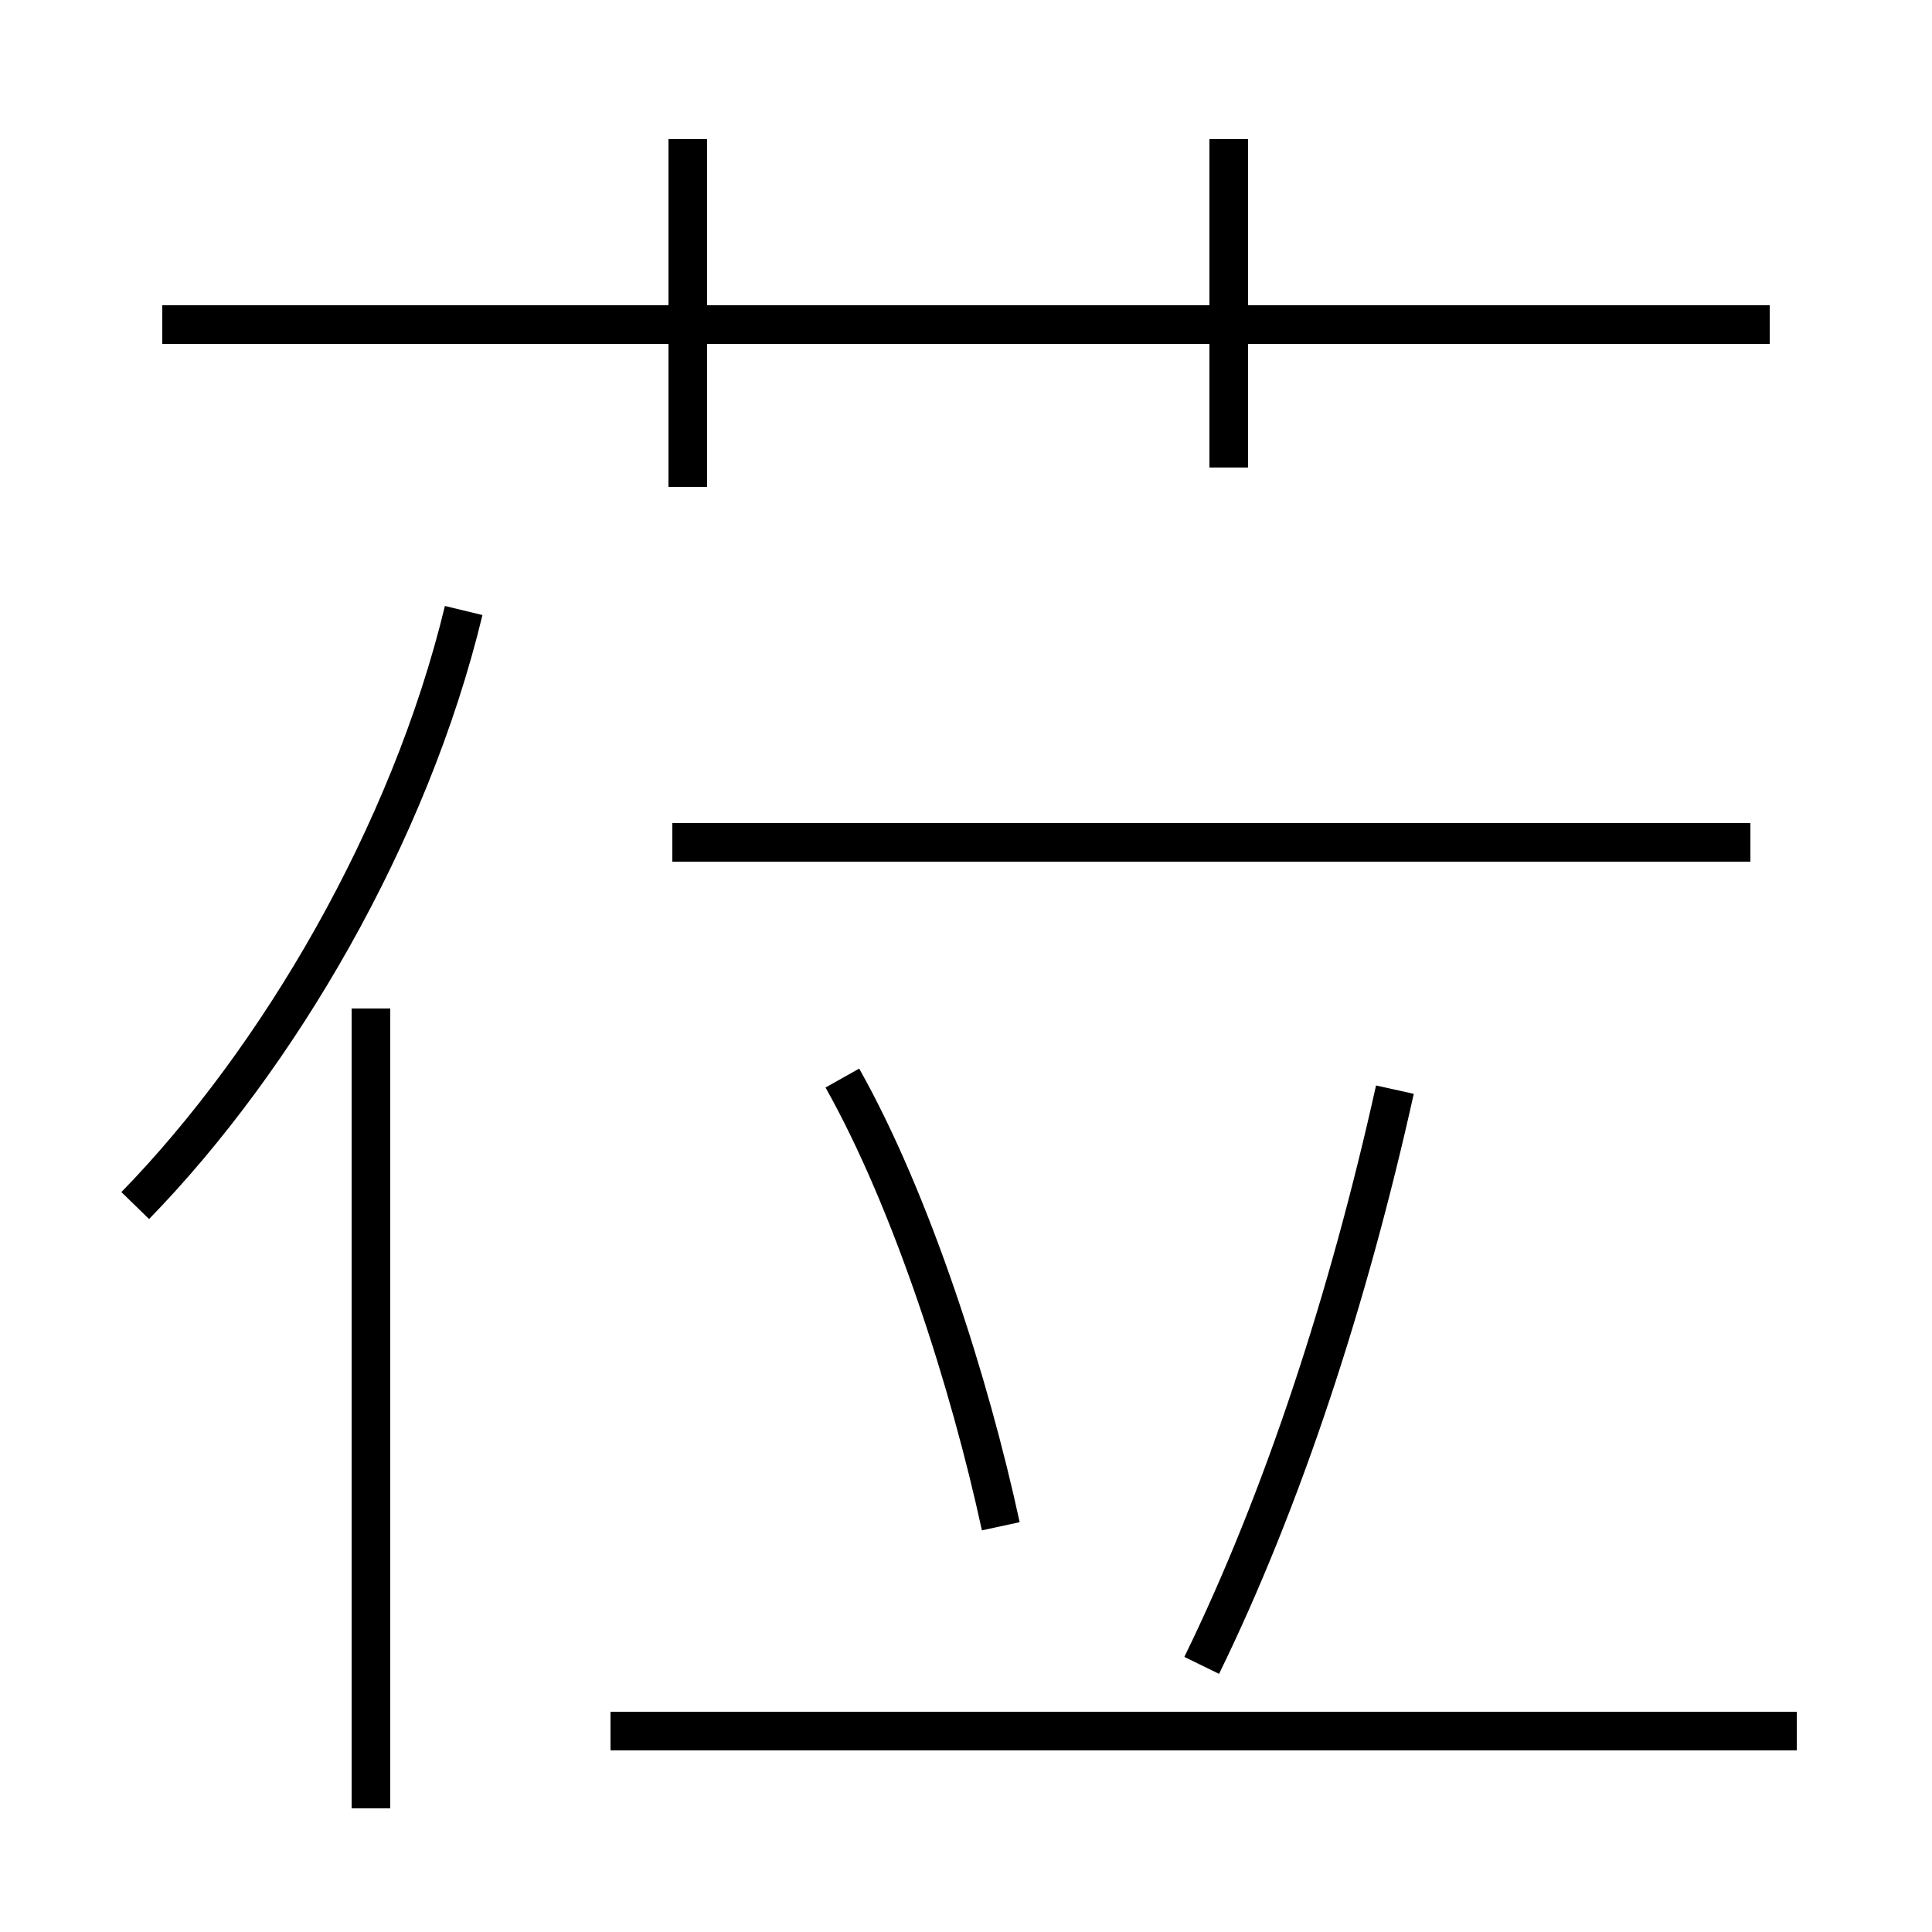 <?xml version='1.0' encoding='utf8'?>
<svg viewBox="0.0 -44.0 50.0 50.0" version="1.1" xmlns="http://www.w3.org/2000/svg">
<rect x="0.0" y="-44.0" width="50.0" height="50.0" fill="#808080" stroke="none"/>
<rect x="-1000" y="-1000" width="2000" height="2000" stroke="white" fill="white"/>
<g style="fill:none; stroke:#000000;  stroke-width:1">
<path d="M 45.8 35.6 L 4.2 35.6 M 17.8 31.4 L 17.8 40.4 M 31.8 31.9 L 31.8 40.4 M 3.5 12.8 C 7.2 16.6 10.6 22.4 12.0 28.2 M 9.6 -2.8 L 9.6 17.9 M 45.3 22.2 L 17.4 22.2 M 25.9 4.5 C 25.1 8.2 23.6 12.9 21.8 16.1 M 31.1 0.9 C 33.2 5.2 34.9 10.4 36.1 15.8 M 46.5 -0.8 L 15.8 -0.8" transform="scale(1, -1)" />
</g>
</svg>